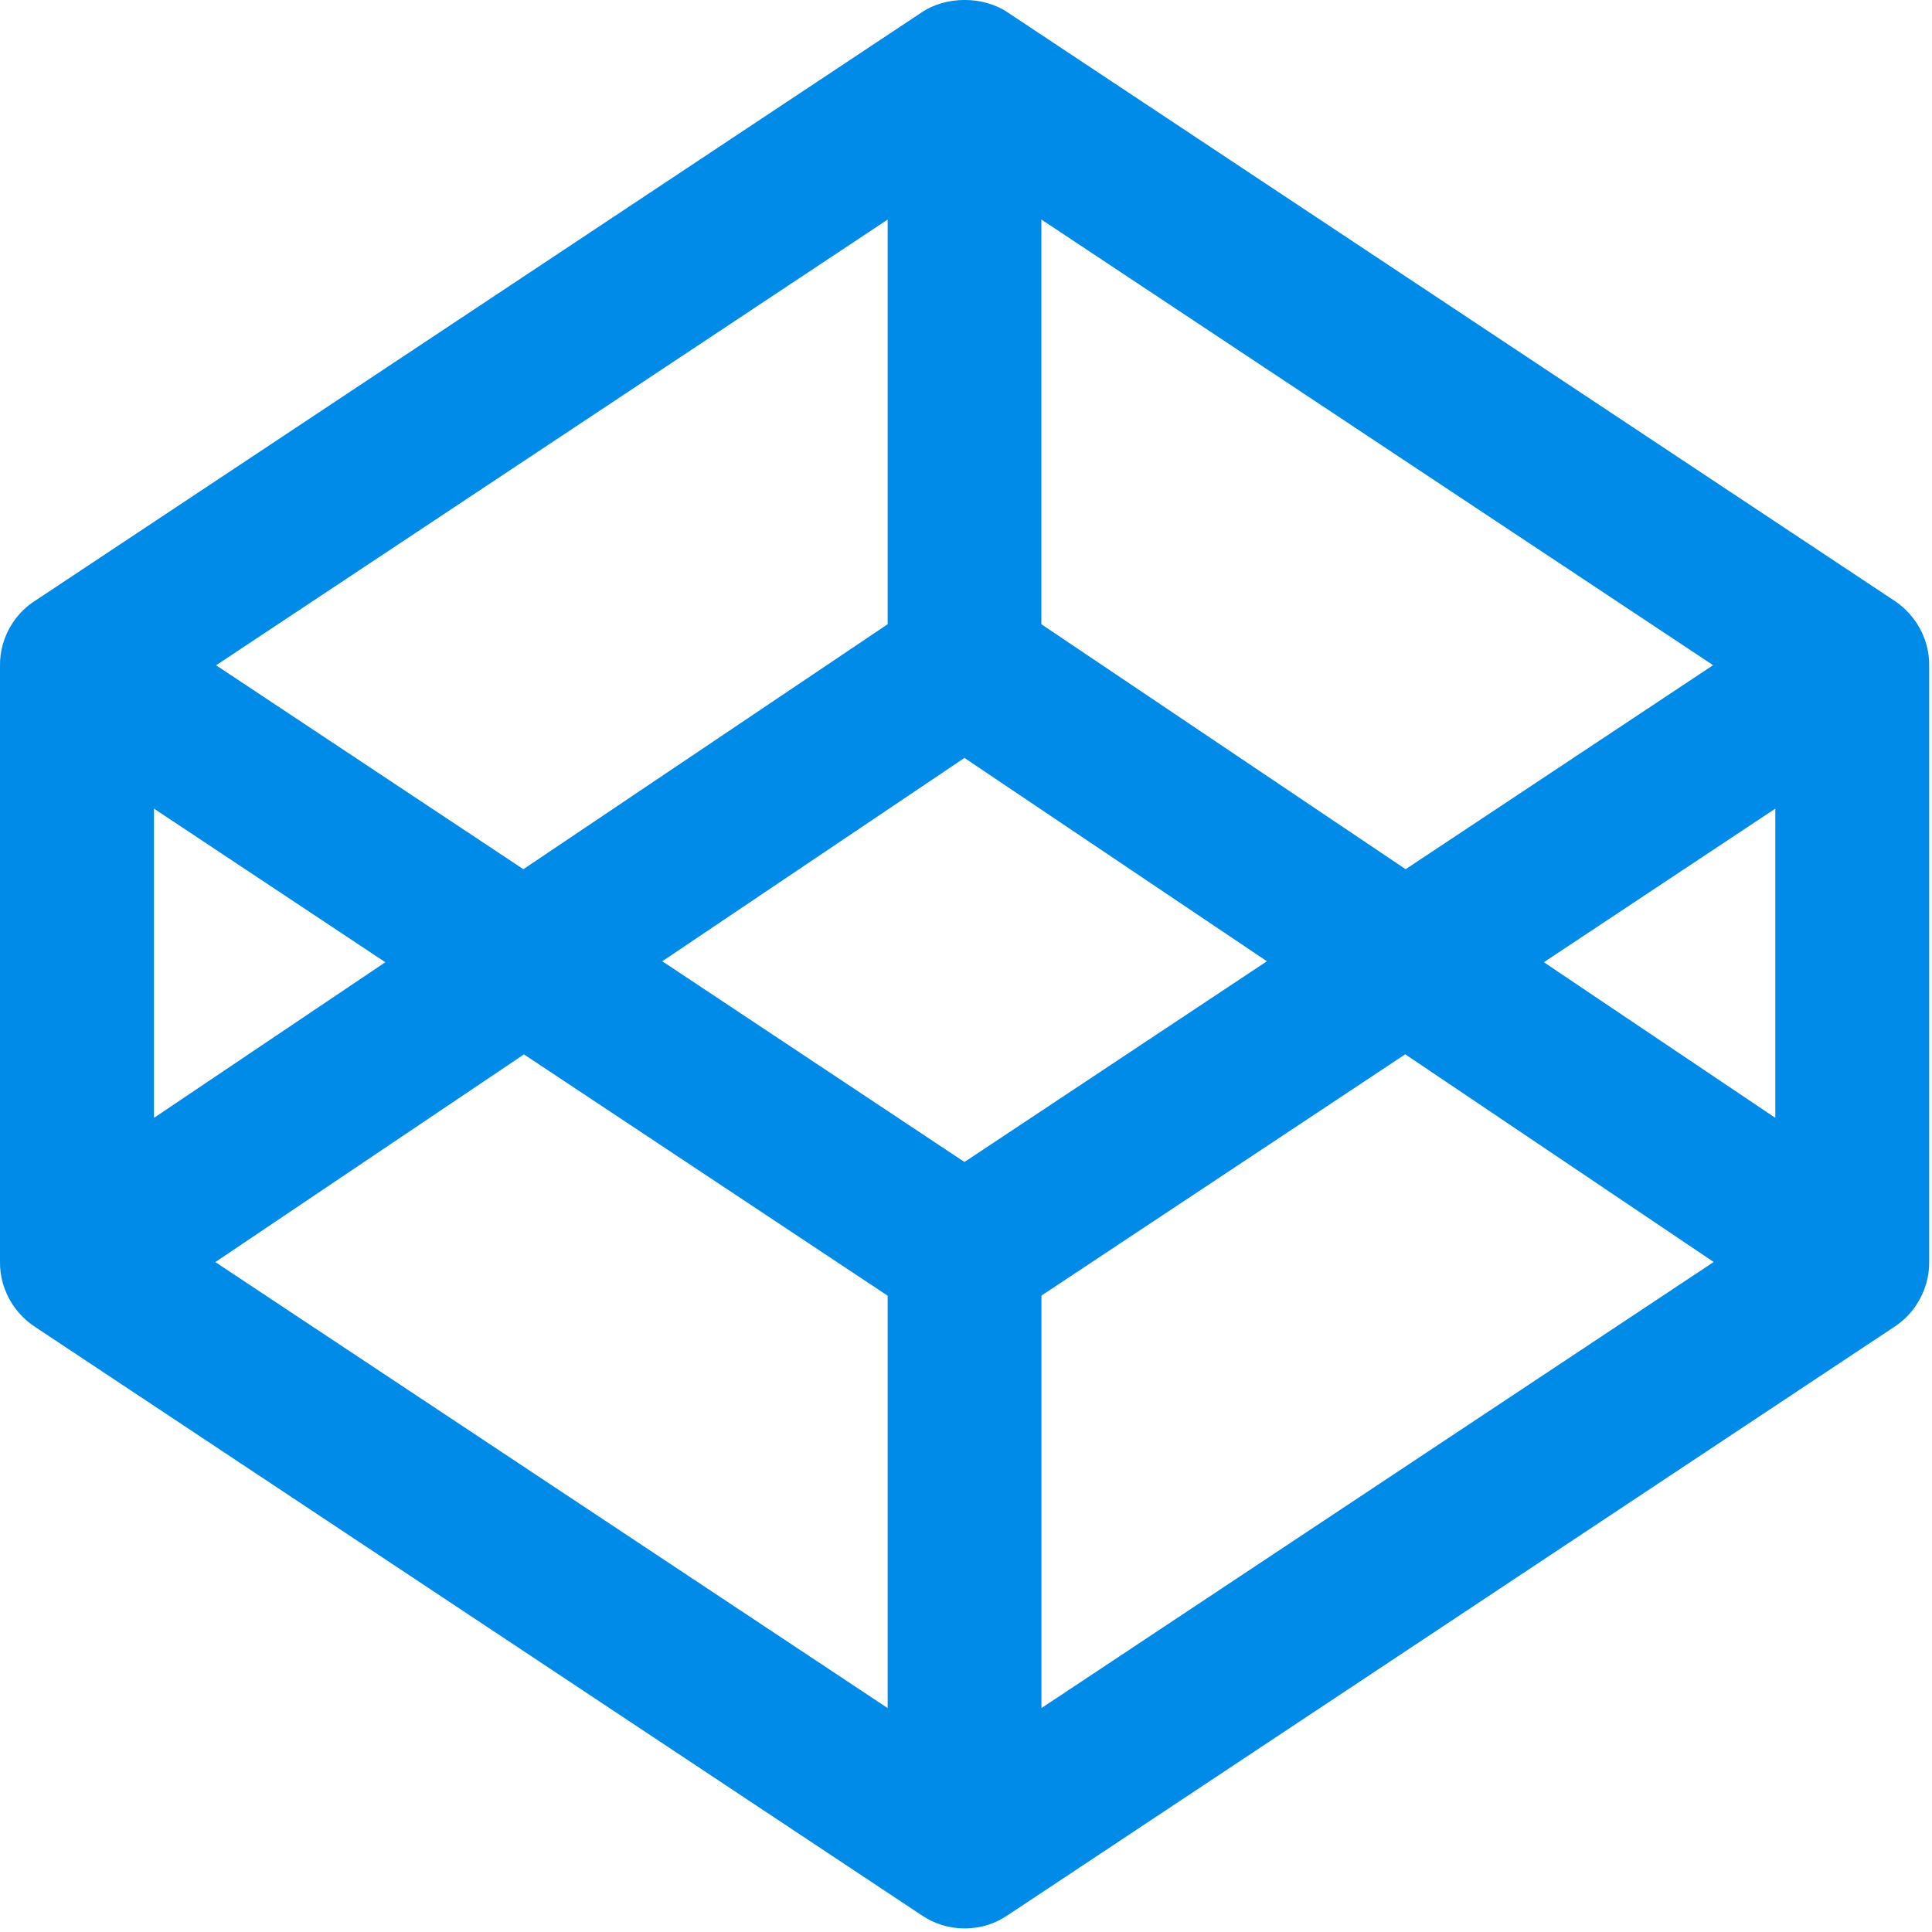 <svg width="20"
     height="20"
     viewBox="0 0 20 20"
     fill="none"
     xmlns="http://www.w3.org/2000/svg">
    <style>        
        .svg {
        fill: #008be9;
        }
    </style>
    <path class="svg"
          d="M19.838 6.445C19.837 6.444 19.838 6.444 19.838 6.445C19.836 6.444 19.836 6.443 19.835 6.441C19.834 6.441 19.834 6.44 19.834 6.44C19.771 6.347 19.689 6.268 19.599 6.211L10.435 0.131C10.18 -0.044 9.791 -0.044 9.537 0.131L0.371 6.214C0.278 6.271 0.196 6.351 0.133 6.445C0.04 6.585 -0.003 6.742 0 6.897V13.057C-0.003 13.21 0.04 13.366 0.131 13.505C0.132 13.506 0.132 13.507 0.133 13.508C0.136 13.514 0.14 13.518 0.143 13.523V13.525C0.144 13.525 0.144 13.525 0.144 13.525C0.145 13.525 0.145 13.525 0.145 13.526C0.146 13.526 0.146 13.527 0.146 13.527C0.209 13.615 0.286 13.687 0.372 13.742L9.537 19.824C9.665 19.912 9.819 19.963 9.985 19.963C10.154 19.963 10.308 19.912 10.435 19.824L19.6 13.742C19.691 13.684 19.772 13.608 19.835 13.513C19.929 13.372 19.974 13.213 19.971 13.057V6.897C19.974 6.742 19.93 6.585 19.838 6.445ZM10.781 2.273L17.734 6.886L14.551 8.998L10.78 6.462V2.273H10.781ZM9.189 2.273V6.462L5.418 8.998L2.237 6.887L9.189 2.273ZM1.594 8.371L3.989 9.961L1.594 11.572V8.371ZM9.189 17.682L2.229 13.065L5.424 10.915L9.189 13.413V17.682ZM9.984 12.029L6.856 9.951L9.984 7.846L13.115 9.951L9.984 12.029ZM10.781 17.682V13.412L14.547 10.914L17.74 13.064L10.781 17.682ZM18.378 11.572L15.982 9.961L18.378 8.371V11.572Z" />
</svg>